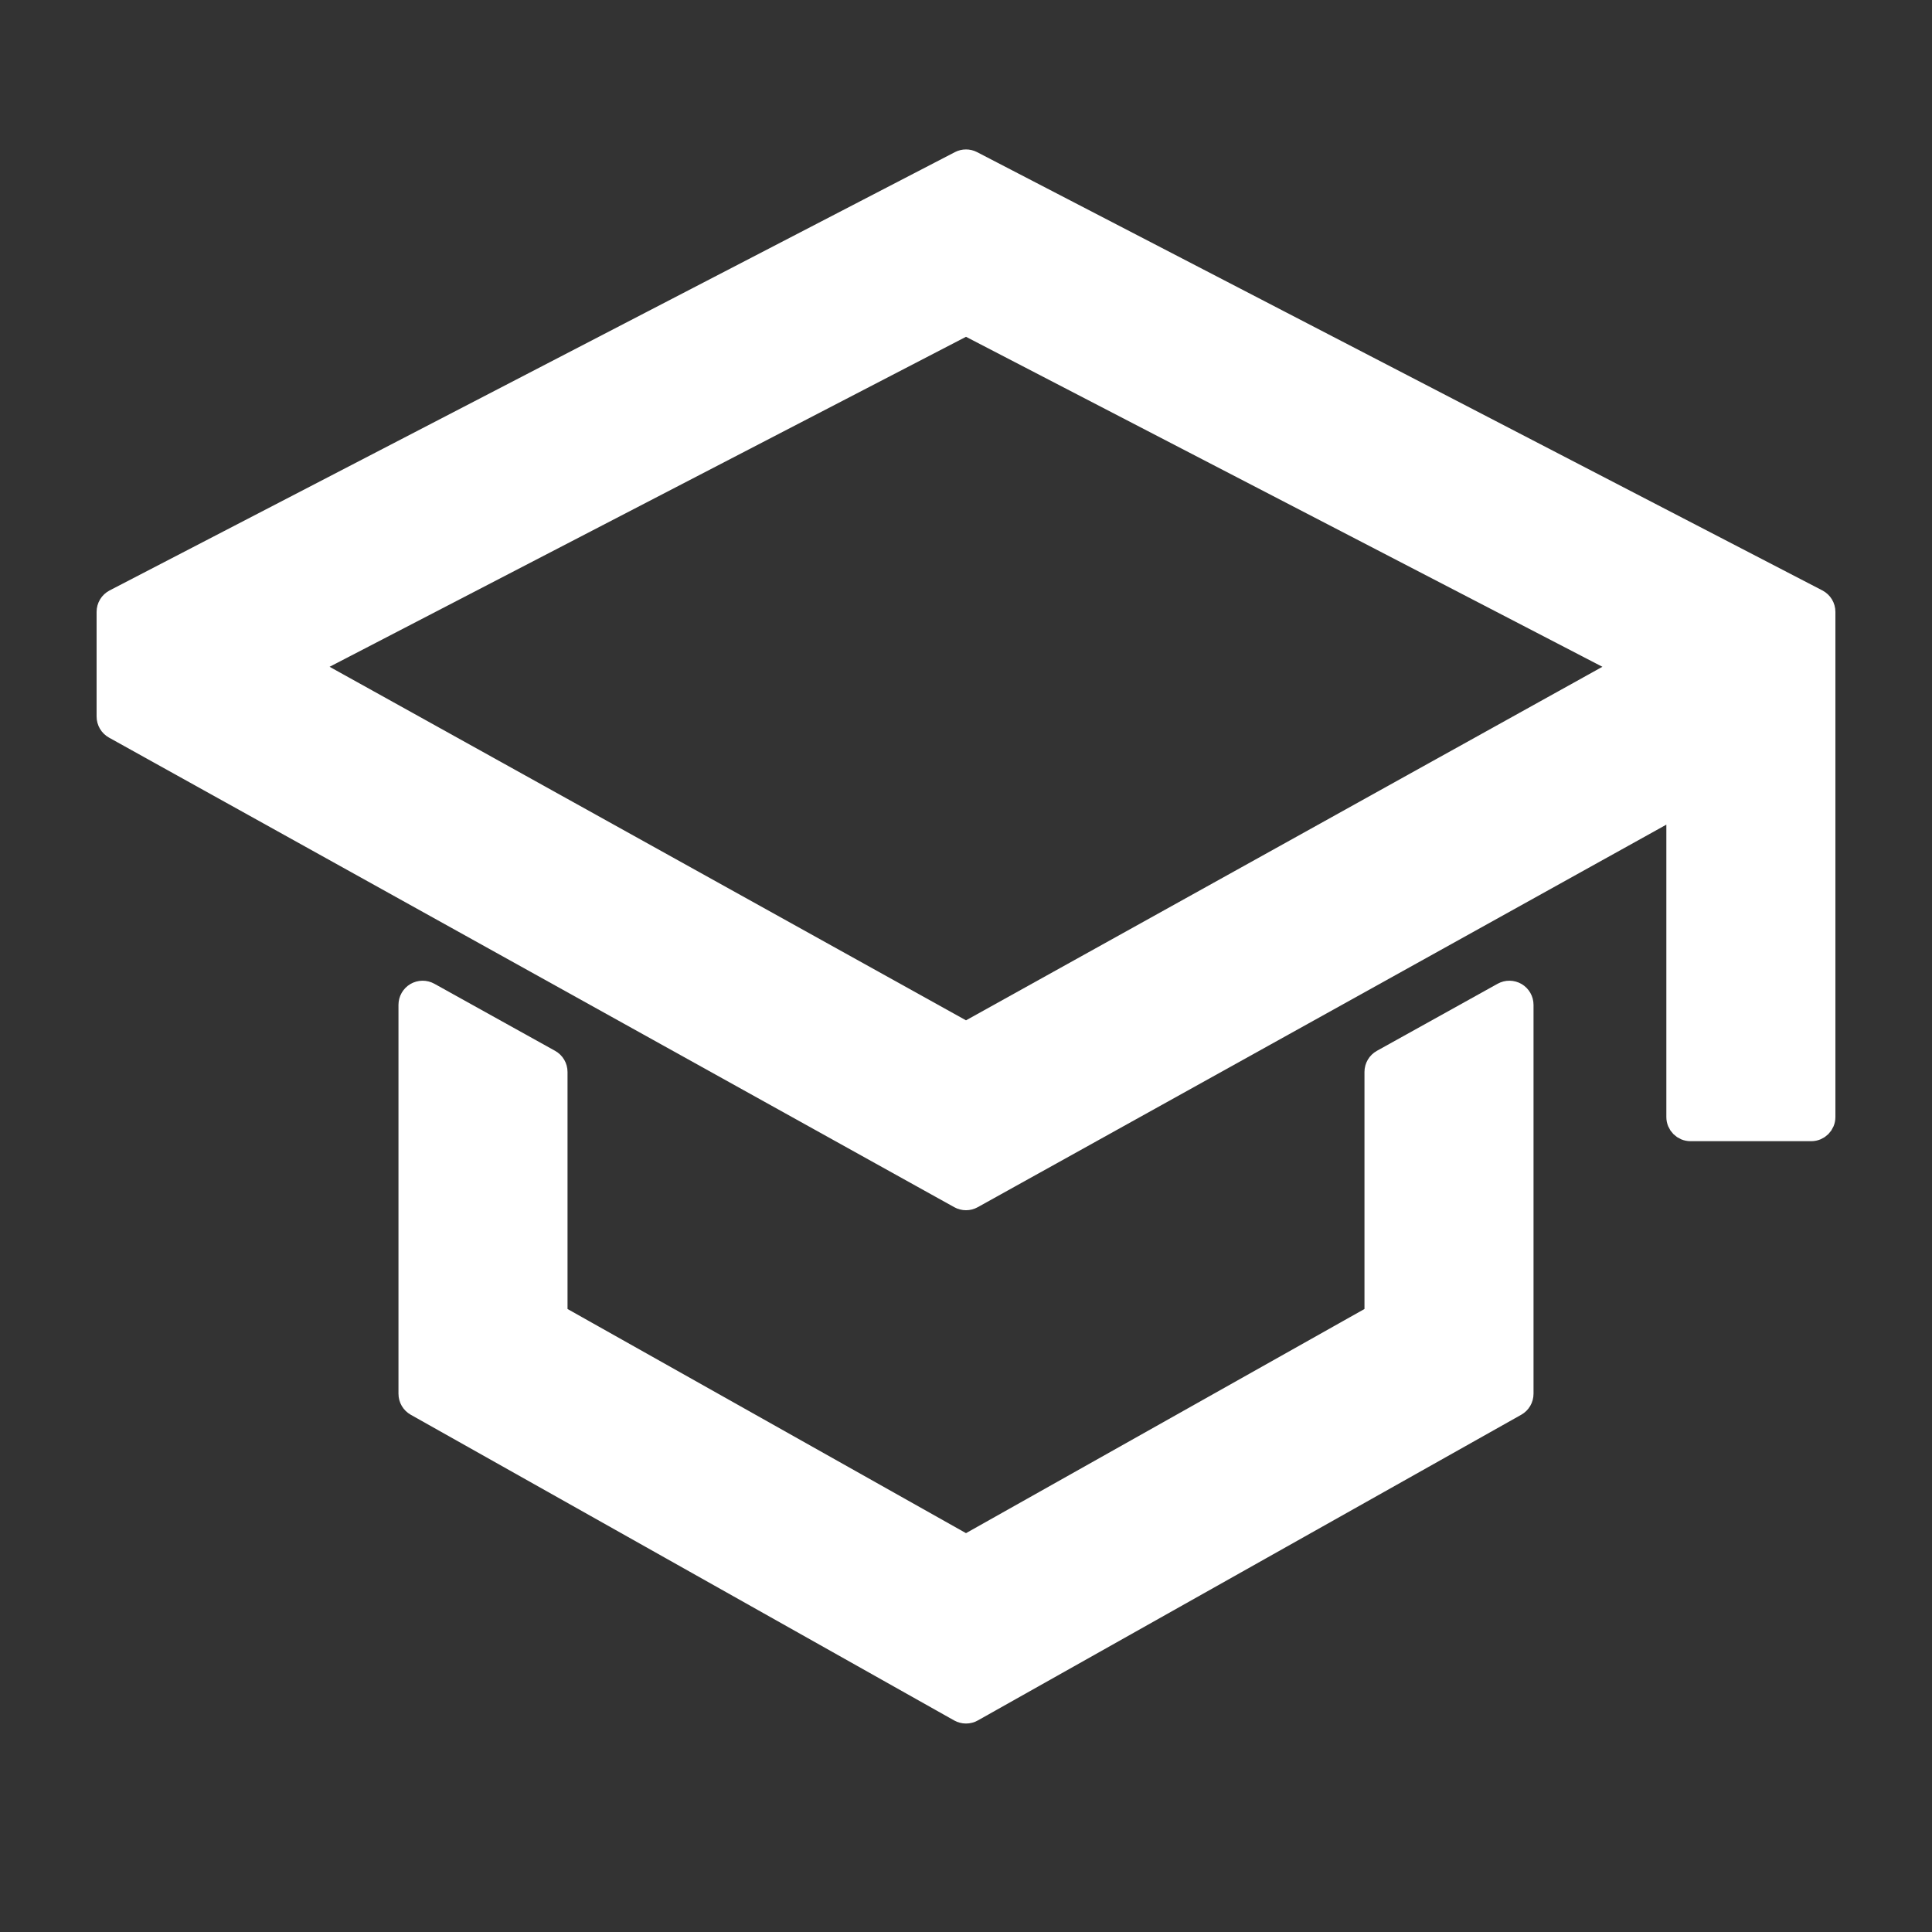 <svg width="80" height="80" viewBox="0 0 80 80" fill="none" xmlns="http://www.w3.org/2000/svg">
<rect x="0" y="0" width="80" height="80" fill="#333333" stroke="none"/>
<path d="M23 44.387C23 44.206 22.902 44.038 22.743 43.95L17.743 41.172C17.588 41.086 17.399 41.089 17.246 41.178C17.094 41.268 17 41.432 17 41.609V57.712C17 57.892 17.097 58.059 17.255 58.147L39.755 70.804C39.907 70.889 40.093 70.889 40.245 70.804L62.745 58.147C62.903 58.059 63 57.892 63 57.712V41.609C63 41.432 62.906 41.268 62.754 41.178C62.601 41.089 62.412 41.086 62.257 41.172L57.257 43.95C57.098 44.038 57 44.206 57 44.387V54.495L40 64.058L23 54.495V44.387Z" fill="white" stroke="white" stroke-linejoin="round"/>
<path d="M40.23 6.744C40.086 6.669 39.914 6.669 39.77 6.744L4.77 24.892C4.604 24.978 4.5 25.149 4.5 25.336V29.669C4.5 29.851 4.598 30.018 4.757 30.106L39.757 49.55C39.908 49.634 40.092 49.634 40.243 49.55L69.5 33.297V46.254C69.5 46.53 69.724 46.754 70 46.754H75C75.276 46.754 75.5 46.53 75.5 46.254V25.336C75.5 25.149 75.396 24.978 75.23 24.892L40.23 6.744ZM59.757 31.845L60 32.282L59.757 31.845L40 42.822L20.243 31.845L20.243 31.845L15.243 29.068L15.243 29.068L12.591 27.595L40 13.383L67.409 27.595L64.757 29.068L59.757 31.845Z" fill="white" stroke="white" stroke-linejoin="round"/>
</svg>
